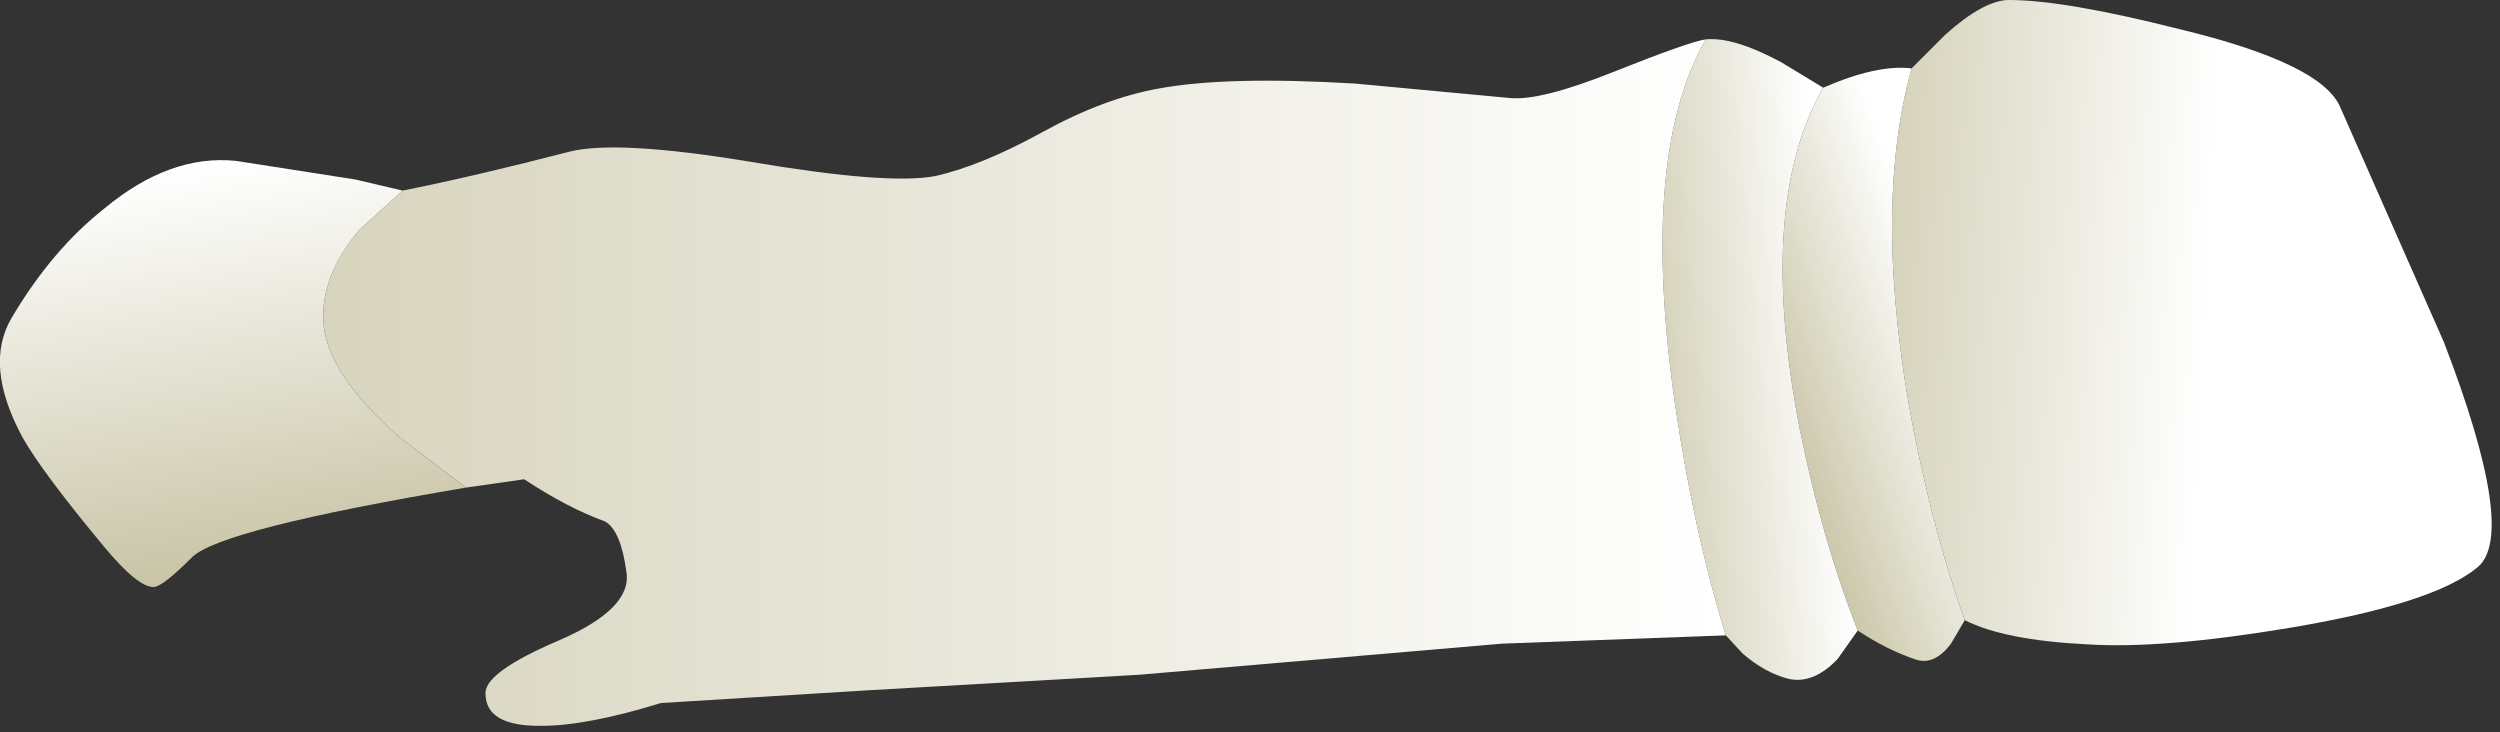 <?xml version="1.0" encoding="utf-8"?>
<svg version="1.1" id="Layer_1"
xmlns="http://www.w3.org/2000/svg"
xmlns:xlink="http://www.w3.org/1999/xlink"
xmlns:author="http://www.sothink.com"
width="181px" height="53px"
xml:space="preserve">
<rect width="100%" height="100%" fill="#333333" stroke="none"/>
<g id="16" transform="matrix(1, 0, 0, 1, 90.4, 25.2)">
<linearGradient
id="LinearGradID_22" gradientUnits="userSpaceOnUse" gradientTransform="matrix(-0.021, -0.001, -0.001, 0.021, 52.15, -2)" spreadMethod ="pad" x1="-819.2" y1="0" x2="819.2" y2="0" >
<stop  offset="0" style="stop-color:#FFFFFF;stop-opacity:1" />
<stop  offset="1" style="stop-color:#C2BD9B;stop-opacity:1" />
</linearGradient>
<path style="fill:url(#LinearGradID_22) " d="M79.05,-17.4L86.55 -0.4Q91.85 13.4 89 15.85Q85.85 18.5 75.4 20.25Q66.15 21.8 60.7 21.45Q54.7 21.15 51.85 19.7Q49.75 13.9 48.15 6Q45.1 -9.85 48 -20.25L50.45 -22.7Q53.25 -25.2 55.05 -25.2Q59.05 -25.2 67.35 -23.1Q77.75 -20.6 79.05 -17.4" />
<linearGradient
id="LinearGradID_23" gradientUnits="userSpaceOnUse" gradientTransform="matrix(-0.009, 0.003, 0.003, 0.009, 43.5, 2.35)" spreadMethod ="pad" x1="-819.2" y1="0" x2="819.2" y2="0" >
<stop  offset="0" style="stop-color:#FFFFFF;stop-opacity:1" />
<stop  offset="1" style="stop-color:#C2BD9B;stop-opacity:1" />
</linearGradient>
<path style="fill:url(#LinearGradID_23) " d="M51.85,19.7L50.85 21.4Q49.65 23 48.3 22.55Q46.2 21.85 44.1 20.45Q41.55 14 39.9 5.85Q36.75 -10.4 41.6 -18.85Q45.5 -20.55 48 -20.25Q45.1 -9.85 48.15 6Q49.75 13.9 51.85 19.7" />
<linearGradient
id="LinearGradID_24" gradientUnits="userSpaceOnUse" gradientTransform="matrix(-0.011, 0.001, 0.001, 0.011, 33.2, 1.15)" spreadMethod ="pad" x1="-819.2" y1="0" x2="819.2" y2="0" >
<stop  offset="0" style="stop-color:#FFFFFF;stop-opacity:1" />
<stop  offset="1" style="stop-color:#C2BD9B;stop-opacity:1" />
</linearGradient>
<path style="fill:url(#LinearGradID_24) " d="M44.1,20.45L42.65 22.5Q40.9 24.35 39.1 23.95Q37.35 23.5 35.75 22.1L34.55 20.8Q32.25 13.4 30.9 4.25Q28.25 -13.9 33.1 -22.35Q35.1 -22.55 38.55 -20.7L41.6 -18.85Q36.75 -10.4 39.9 5.85Q41.55 14 44.1 20.45" />
<linearGradient
id="LinearGradID_25" gradientUnits="userSpaceOnUse" gradientTransform="matrix(-0.095, -0, -0, 0.095, -43.45, 2.4)" spreadMethod ="pad" x1="-819.2" y1="0" x2="819.2" y2="0" >
<stop  offset="0" style="stop-color:#FFFFFF;stop-opacity:1" />
<stop  offset="1" style="stop-color:#C2BD9B;stop-opacity:1" />
</linearGradient>
<path style="fill:url(#LinearGradID_25) " d="M34.55,20.8L18.35 21.4L-7.9 23.65L-27.95 24.8L-42.55 25.7Q-47.9 27.35 -51.2 27.35Q-55.25 27.4 -55.25 25Q-55.3 23.45 -49.9 21.15Q-44.6 18.85 -45.05 16.2Q-45.45 13.2 -46.6 12.55Q-49.25 11.6 -52.45 9.5L-56.65 10.1L-61.5 6.45Q-66.5 2.05 -66.95 -1.5Q-67.35 -5 -64.4 -8.55L-61.25 -11.4Q-56 -12.45 -49.25 -14.2Q-45.85 -15.1 -36.15 -13.5Q-26.15 -11.8 -22.7 -12.45Q-19.35 -13.2 -14.9 -15.65Q-10.45 -18.1 -6.45 -18.8Q-1.55 -19.7 7.7 -19.15L18.95 -18.1Q21.15 -17.9 26.3 -19.95Q31.95 -22.2 33.1 -22.35Q28.25 -13.9 30.9 4.25Q32.25 13.4 34.55 20.8" />
<linearGradient
id="LinearGradID_26" gradientUnits="userSpaceOnUse" gradientTransform="matrix(0.003, 0.02, 0.02, -0.003, -74, 3.15)" spreadMethod ="pad" x1="-819.2" y1="0" x2="819.2" y2="0" >
<stop  offset="0" style="stop-color:#FFFFFF;stop-opacity:1" />
<stop  offset="1" style="stop-color:#C2BD9B;stop-opacity:1" />
</linearGradient>
<path style="fill:url(#LinearGradID_26) " d="M-64.4,-8.55Q-67.35 -5 -66.95 -1.5Q-66.5 2.05 -61.5 6.45L-56.65 10.1Q-74.45 13.1 -76.5 15.15Q-78.6 17.25 -79.25 17.3Q-80.4 17.35 -82.85 14.4Q-87.3 9.05 -88.75 6.5Q-91.6 1.25 -89.55 -2.2Q-86.65 -7.1 -82.85 -10.1Q-78.1 -14.05 -73.3 -13.55L-64.65 -12.2L-61.25 -11.4L-64.4 -8.55" />
</g>
</svg>

